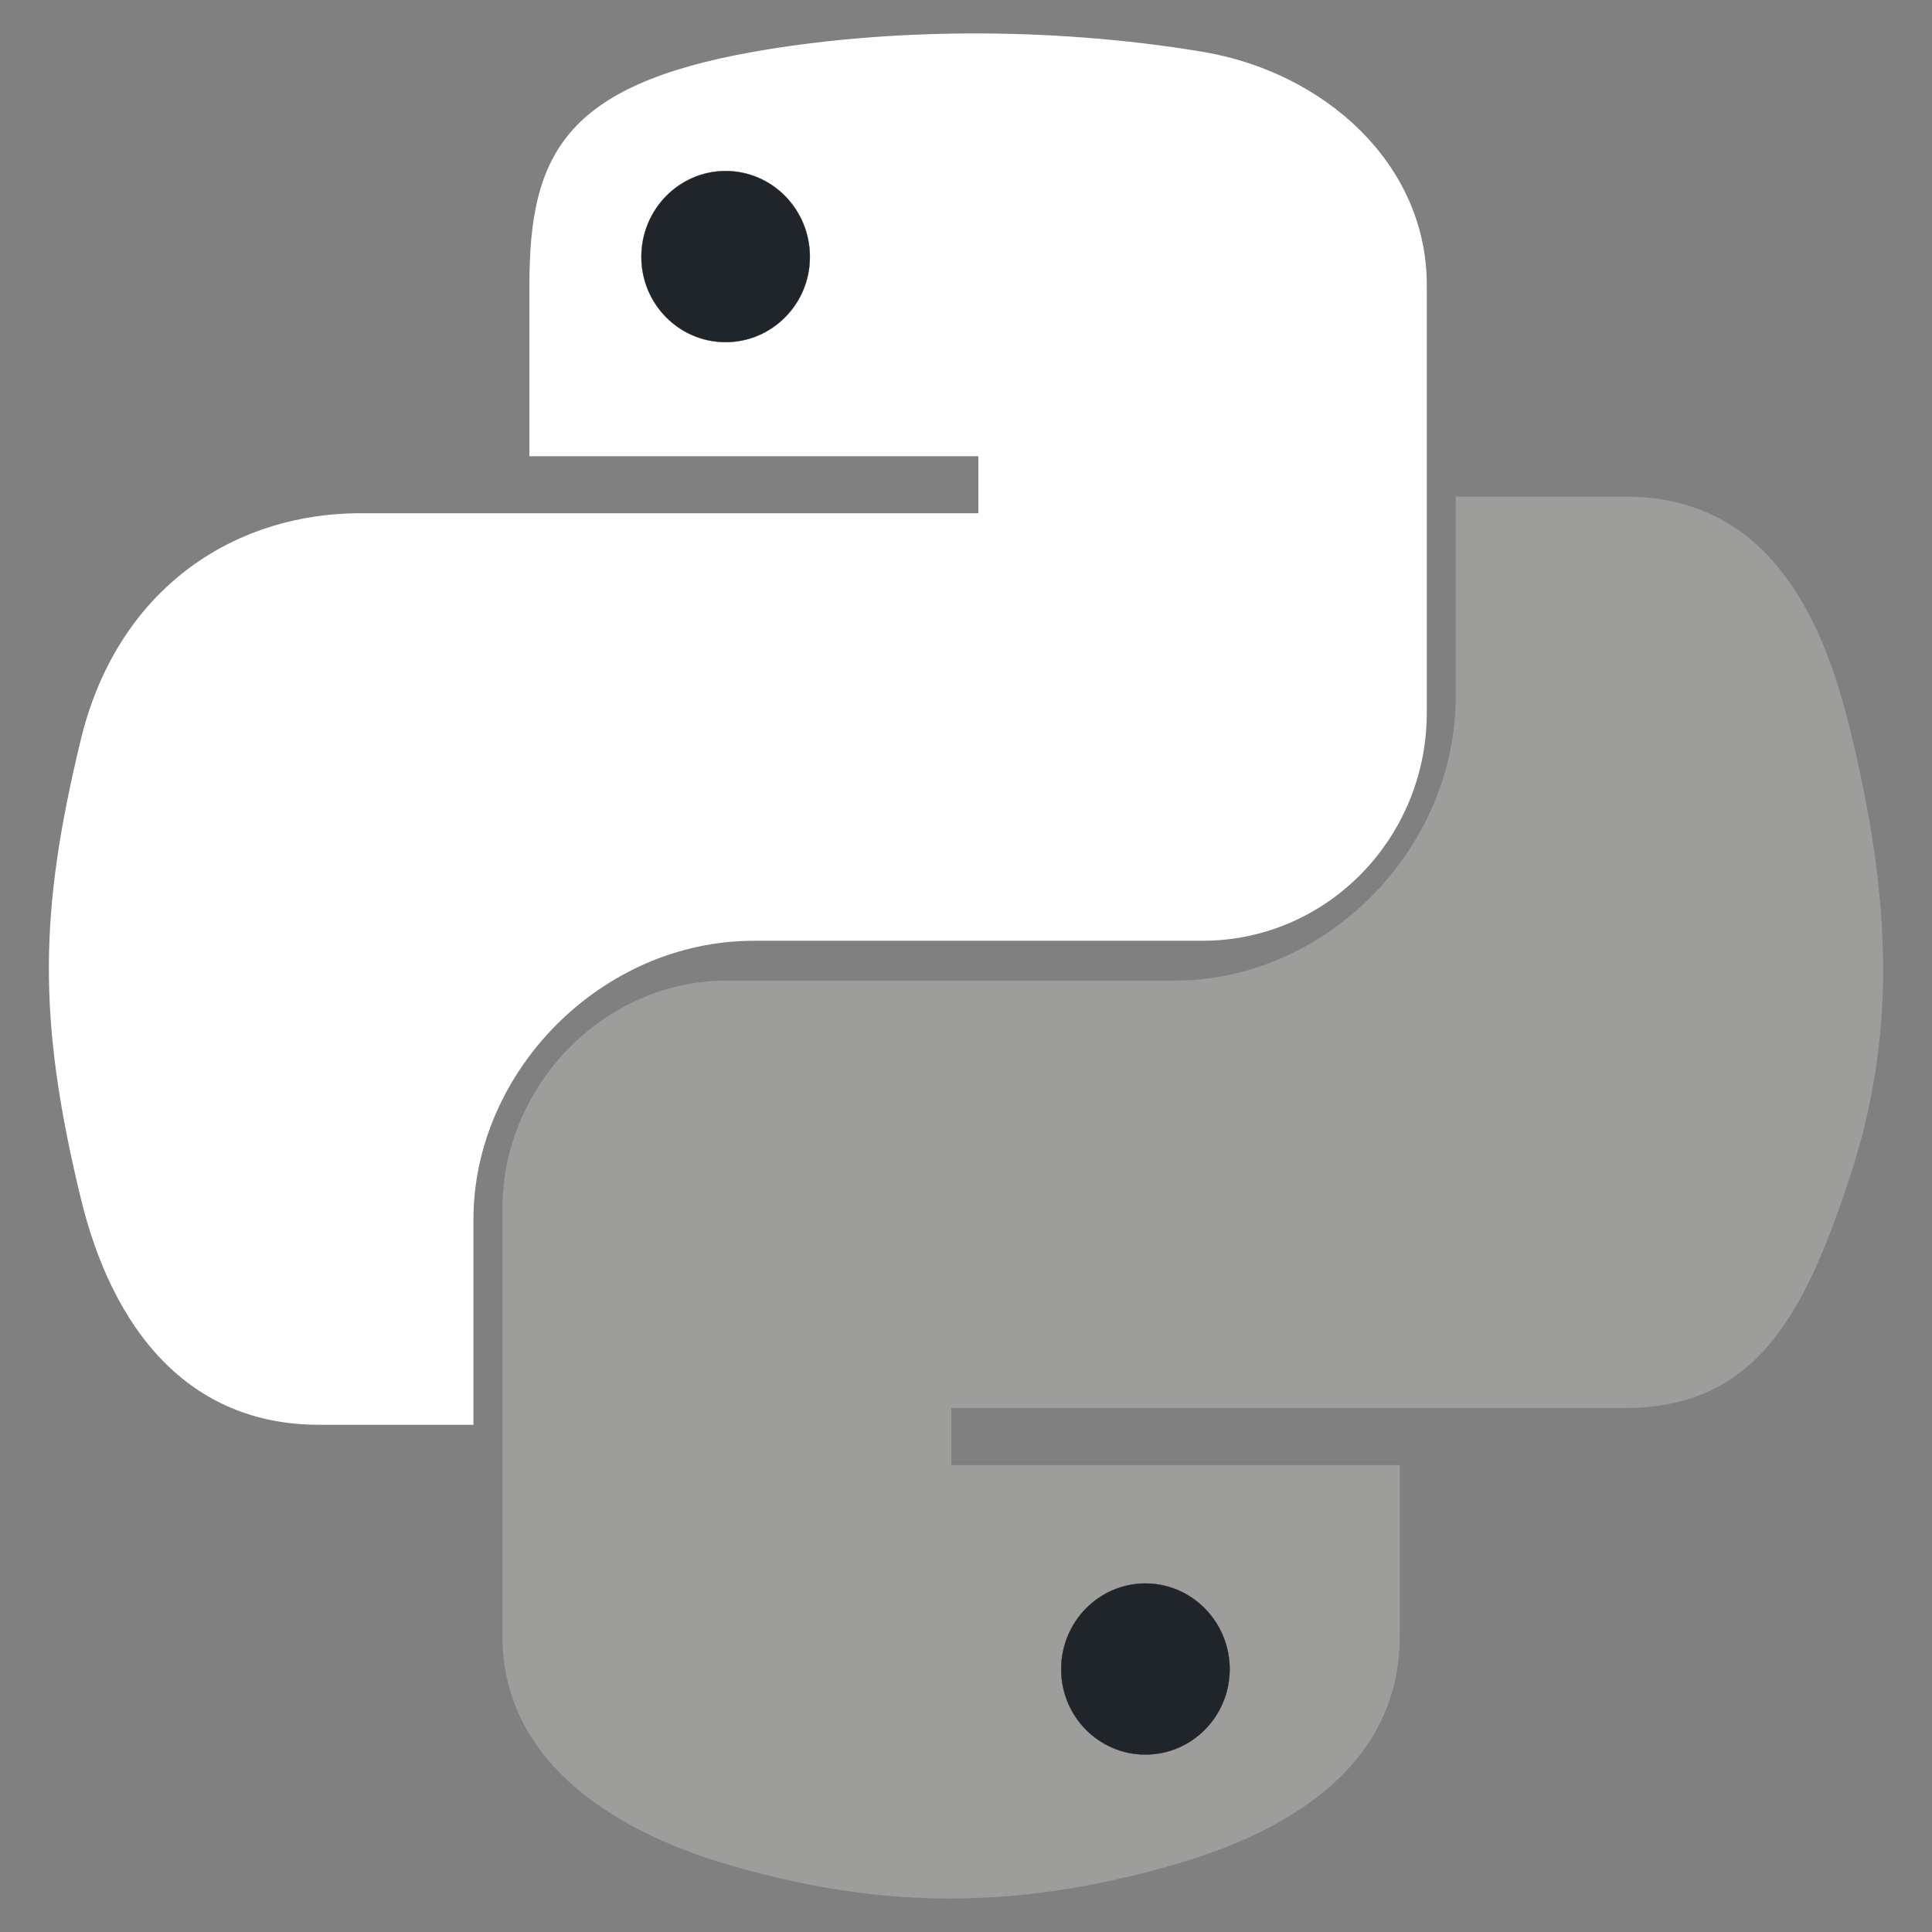 <svg id="Capa_1" data-name="Capa 1" xmlns="http://www.w3.org/2000/svg" viewBox="0 0 1920 1920"><rect x="0" y="0" width="1920" height="1920" fill="#808080" stroke="none"/><defs><style>.cls-1{fill:#fff;}.cls-2{fill:#202529;stroke:#1d1d1b;stroke-miterlimit:10;stroke-width:0.25px;}.cls-3{fill:#9d9d9c;}</style></defs><g id="_5151e0c8492e5103c096af88a51ec286" data-name="5151e0c8492e5103c096af88a51ec286"><path class="cls-1" d="M749.2,934.93h445.65c124.07,0,223.09-102.14,223.09-226.73V283.35c0-120.9-102-211.74-223.09-231.93-76.65-12.75-156.18-18.55-232.44-18.19S813.31,40.09,749.2,51.42C560.4,84.79,526.12,154.6,526.12,283.35v170H972.29v56.68H358.68C229,510.08,115.45,588,80,736.28c-41,170-42.8,276,0,453.45,31.71,132.08,107.45,226.21,237.12,226.21H470.49V1212.09C470.49,1064.82,597.89,934.93,749.2,934.93Z"/><path class="cls-2" d="M721.12,340c-46.24,0-83.72-37.9-83.72-84.76,0-47,37.48-85.28,83.72-85.28s83.72,38.25,83.72,85.28C804.84,302.14,767.22,340,721.12,340Z"/><path class="cls-3" d="M1837.28,719.67c-32.07-129.08-93.27-226.2-223.11-226.2H1446.73V691.59c0,153.61-130.22,282.88-278.72,282.88H722.35c-122.05,0-223.07,104.47-223.07,226.74V1626c0,120.91,105.13,192,223.07,226.7,141.23,41.55,276.65,49.08,445.66,0,112.31-32.48,223.09-98,223.09-226.7V1456H945.44v-56.68h668.73c129.67,0,178-90.45,223.11-226.2C1883.84,1033.36,1881.85,899,1837.28,719.67Z"/><path class="cls-2" d="M1138.32,1743.66c-46.25,0-83.73-37.9-83.73-84.77,0-47,37.48-85.27,83.73-85.27,46.09,0,83.71,38.24,83.71,85.27C1222,1705.76,1184.41,1743.66,1138.32,1743.66Z"/></g></svg>